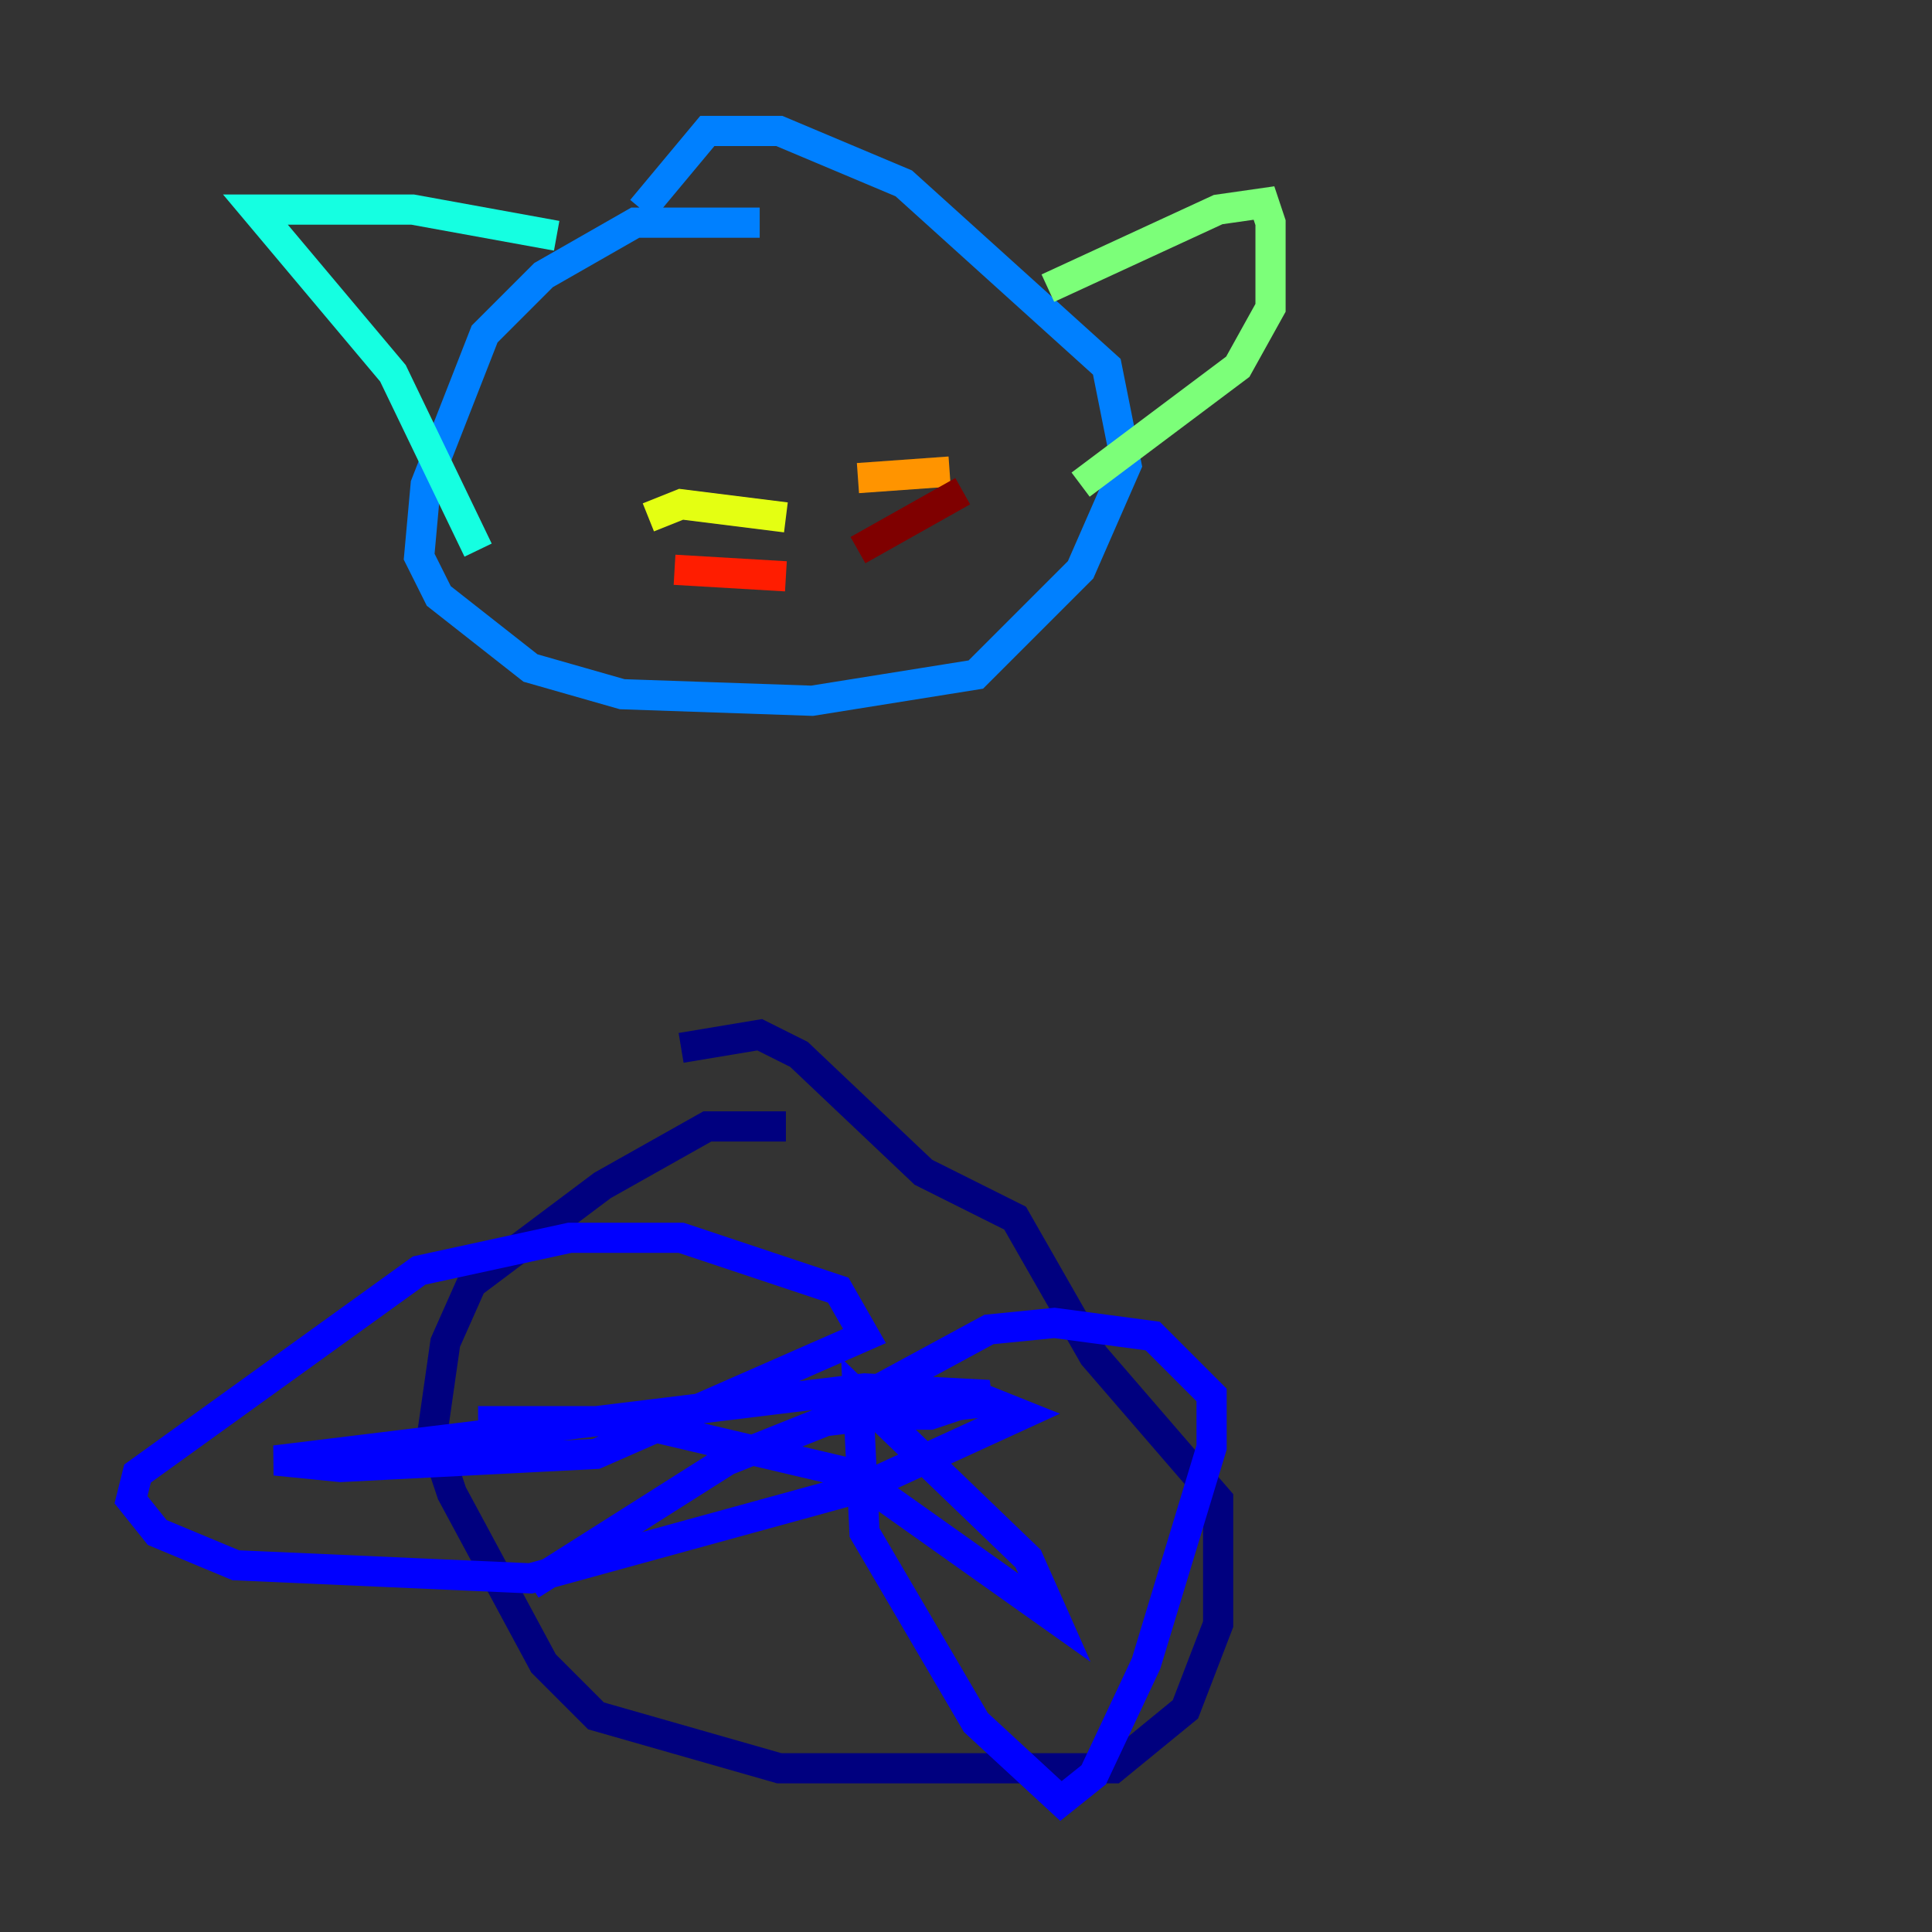 <?xml version="1.0" encoding="utf-8" ?>
<svg baseProfile="tiny" height="128" version="1.2" viewBox="0,0,128,128" width="128" xmlns="http://www.w3.org/2000/svg" xmlns:ev="http://www.w3.org/2001/xml-events" xmlns:xlink="http://www.w3.org/1999/xlink"><rect x="0" y="0" width="128" height="128" fill="#333333" stroke="none"/><defs /><polyline fill="none" points="52.068,74.63 46.861,74.63 39.919,78.536 31.241,85.044 29.505,88.949 28.637,95.024 29.939,98.929 36.014,110.21 39.485,113.681 51.634,117.153 73.763,117.153 78.536,113.248 80.705,107.607 80.705,99.363 72.461,89.817 67.254,80.705 61.18,77.668 52.936,69.858 50.332,68.556 45.125,69.424" stroke="#00007f" stroke-width="2" /><polyline fill="none" points="31.675,94.156 41.654,94.156 56.407,97.627 69.858,107.173 68.122,103.268 56.841,92.42 57.275,101.532 64.651,114.115 70.291,119.322 72.461,117.586 75.932,110.21 80.271,95.891 80.271,92.42 76.366,88.515 69.858,87.647 65.519,88.081 55.105,93.722 61.614,93.722 65.519,92.42 57.275,91.986 18.224,96.759 22.563,97.193 39.485,96.325 57.275,88.515 55.539,85.478 45.125,82.007 37.749,82.007 27.77,84.176 9.112,97.627 8.678,99.363 10.414,101.532 15.62,103.702 35.146,104.57 57.275,98.495 67.688,93.722 65.519,92.854 54.671,94.156 48.163,96.759 35.146,105.003" stroke="#0000ff" stroke-width="2" /><polyline fill="none" points="50.332,14.752 42.088,14.752 36.014,18.224 32.108,22.129 28.203,32.108 27.77,36.881 29.071,39.485 35.146,44.258 41.22,45.993 53.803,46.427 64.651,44.691 71.593,37.749 74.63,30.807 73.329,24.298 59.878,12.149 51.634,8.678 46.861,8.678 42.522,13.885" stroke="#0080ff" stroke-width="2" /><polyline fill="none" points="36.881,15.62 27.336,13.885 16.922,13.885 26.034,24.732 31.675,36.447" stroke="#15ffe1" stroke-width="2" /><polyline fill="none" points="69.424,19.091 80.705,13.885 83.742,13.451 84.176,14.752 84.176,20.393 82.007,24.298 71.593,32.108" stroke="#7cff79" stroke-width="2" /><polyline fill="none" points="52.068,34.278 45.125,33.41 42.956,34.278" stroke="#e4ff12" stroke-width="2" /><polyline fill="none" points="56.841,31.675 62.915,31.241" stroke="#ff9400" stroke-width="2" /><polyline fill="none" points="52.068,38.183 44.691,37.749" stroke="#ff1d00" stroke-width="2" /><polyline fill="none" points="56.841,36.447 63.783,32.542" stroke="#7f0000" stroke-width="2" /></svg>